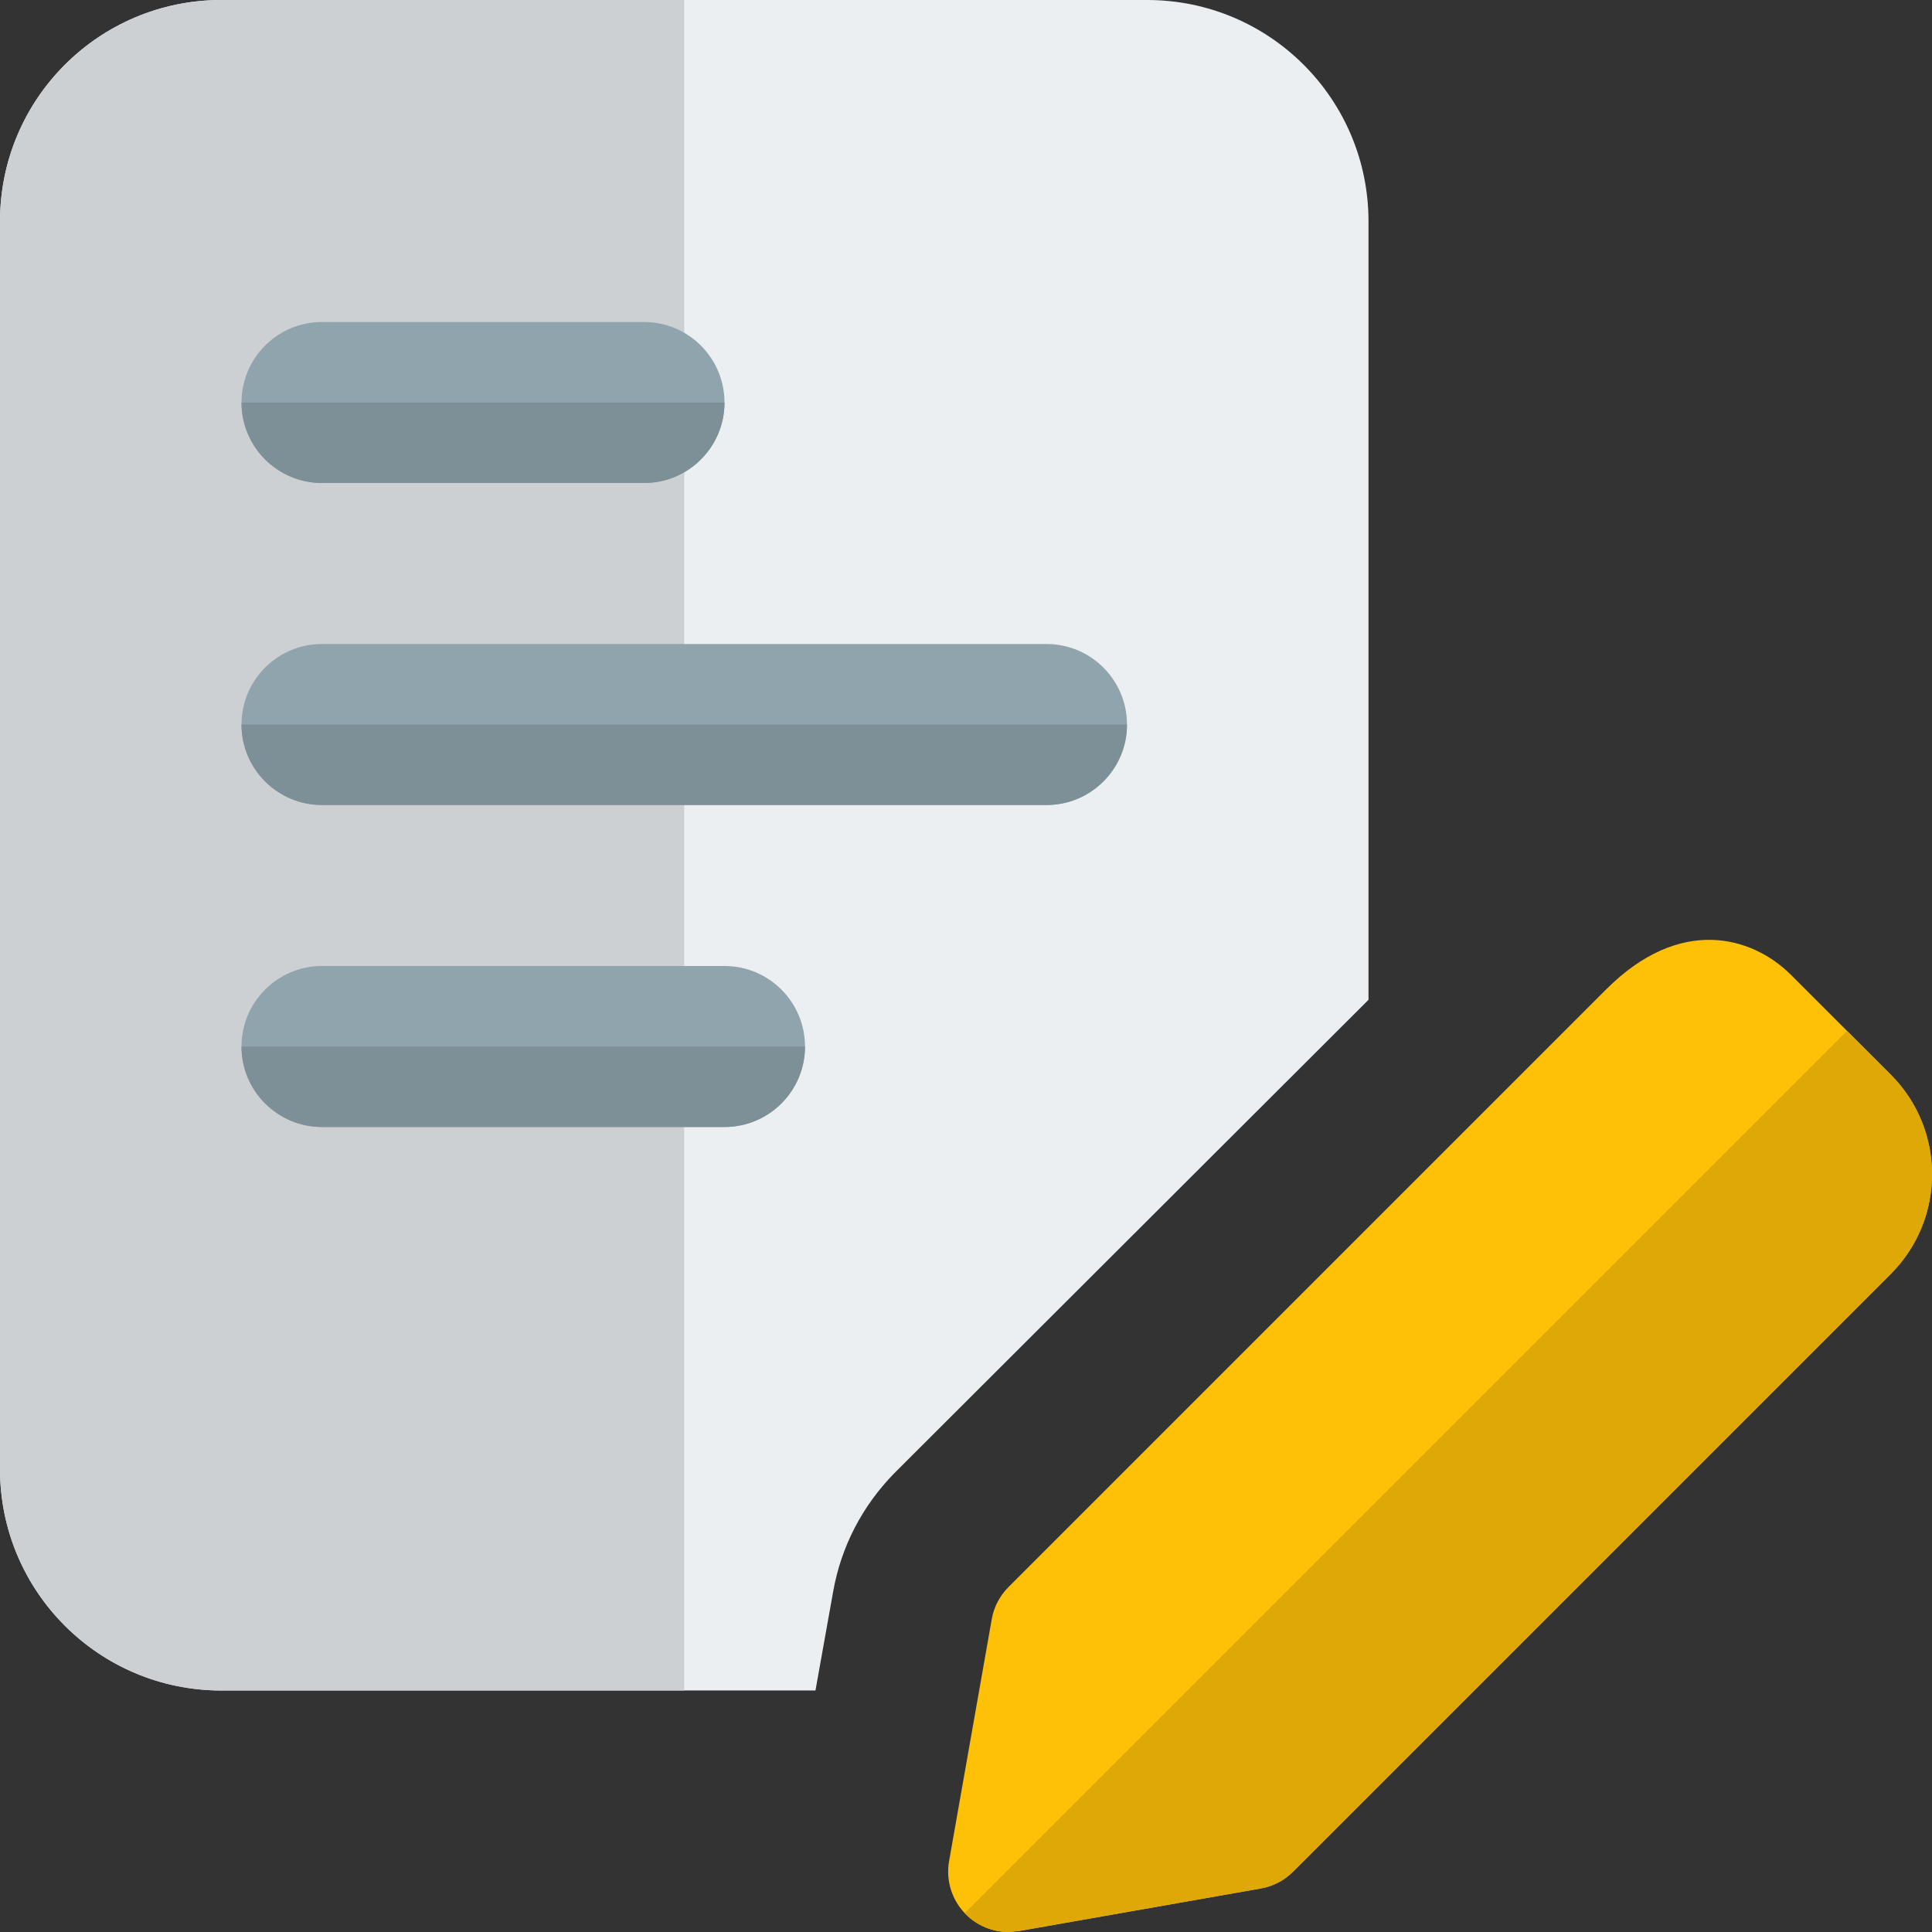 <svg id="color" enable-background="new 0 0 24 24" height="512" viewBox="0 0 24 24" width="512" xmlns="http://www.w3.org/2000/svg"><rect x="0" y="0" width="24" height="24" fill="#333333" stroke="none"/><path d="m14.25 0h-11.5c-1.52 0-2.75 1.23-2.75 2.75v15.5c0 1.52 1.23 2.75 2.75 2.75h7.38l.22-1.23c.1-.56.36-1.06.76-1.47l5.89-5.88v-9.67c0-1.52-1.23-2.75-2.75-2.75z" fill="#eceff1"/><path d="m8.5 0h-5.75c-1.52 0-2.75 1.23-2.75 2.75v15.5c0 1.52 1.23 2.75 2.75 2.75h5.75v-3.75z" fill="#cdd0d2"/><g fill="#90a4ae"><path d="m13 10h-9c-.552 0-1-.448-1-1s.448-1 1-1h9c.552 0 1 .448 1 1s-.448 1-1 1z"/><path d="m9 14h-5c-.552 0-1-.448-1-1s.448-1 1-1h5c.552 0 1 .448 1 1s-.448 1-1 1z"/><path d="m8 6h-4c-.552 0-1-.448-1-1s.448-1 1-1h4c.552 0 1 .448 1 1s-.448 1-1 1z"/></g><path d="m9 5h-6c0 .553.448 1 1 1h4c.552 0 1-.447 1-1z" fill="#7d8f97"/><path d="m14 9h-11c0 .553.448 1 1 1h9c.552 0 1-.447 1-1z" fill="#7d8f97"/><path d="m10 13h-7c0 .553.448 1 1 1h5c.552 0 1-.447 1-1z" fill="#7d8f97"/><path d="m12.528 24c-.197 0-.389-.078-.53-.22-.173-.173-.251-.419-.208-.661l.53-3.005c.026-.151.1-.291.208-.399l7.425-7.425c.912-.913 1.808-.667 2.298-.177l1.237 1.237c.683.683.683 1.792 0 2.475l-7.425 7.425c-.108.109-.248.182-.4.209l-3.005.529zm3.005-1.28h.01z" fill="#ffc107"/><path d="m22.944 12.806-10.96 10.96c.005.005.009.01.014.014.142.142.333.22.53.22l.13-.012 3.005-.529c.152-.027.292-.1.4-.209l7.425-7.425c.683-.683.683-1.792 0-2.475z" fill="#dea806"/></svg>